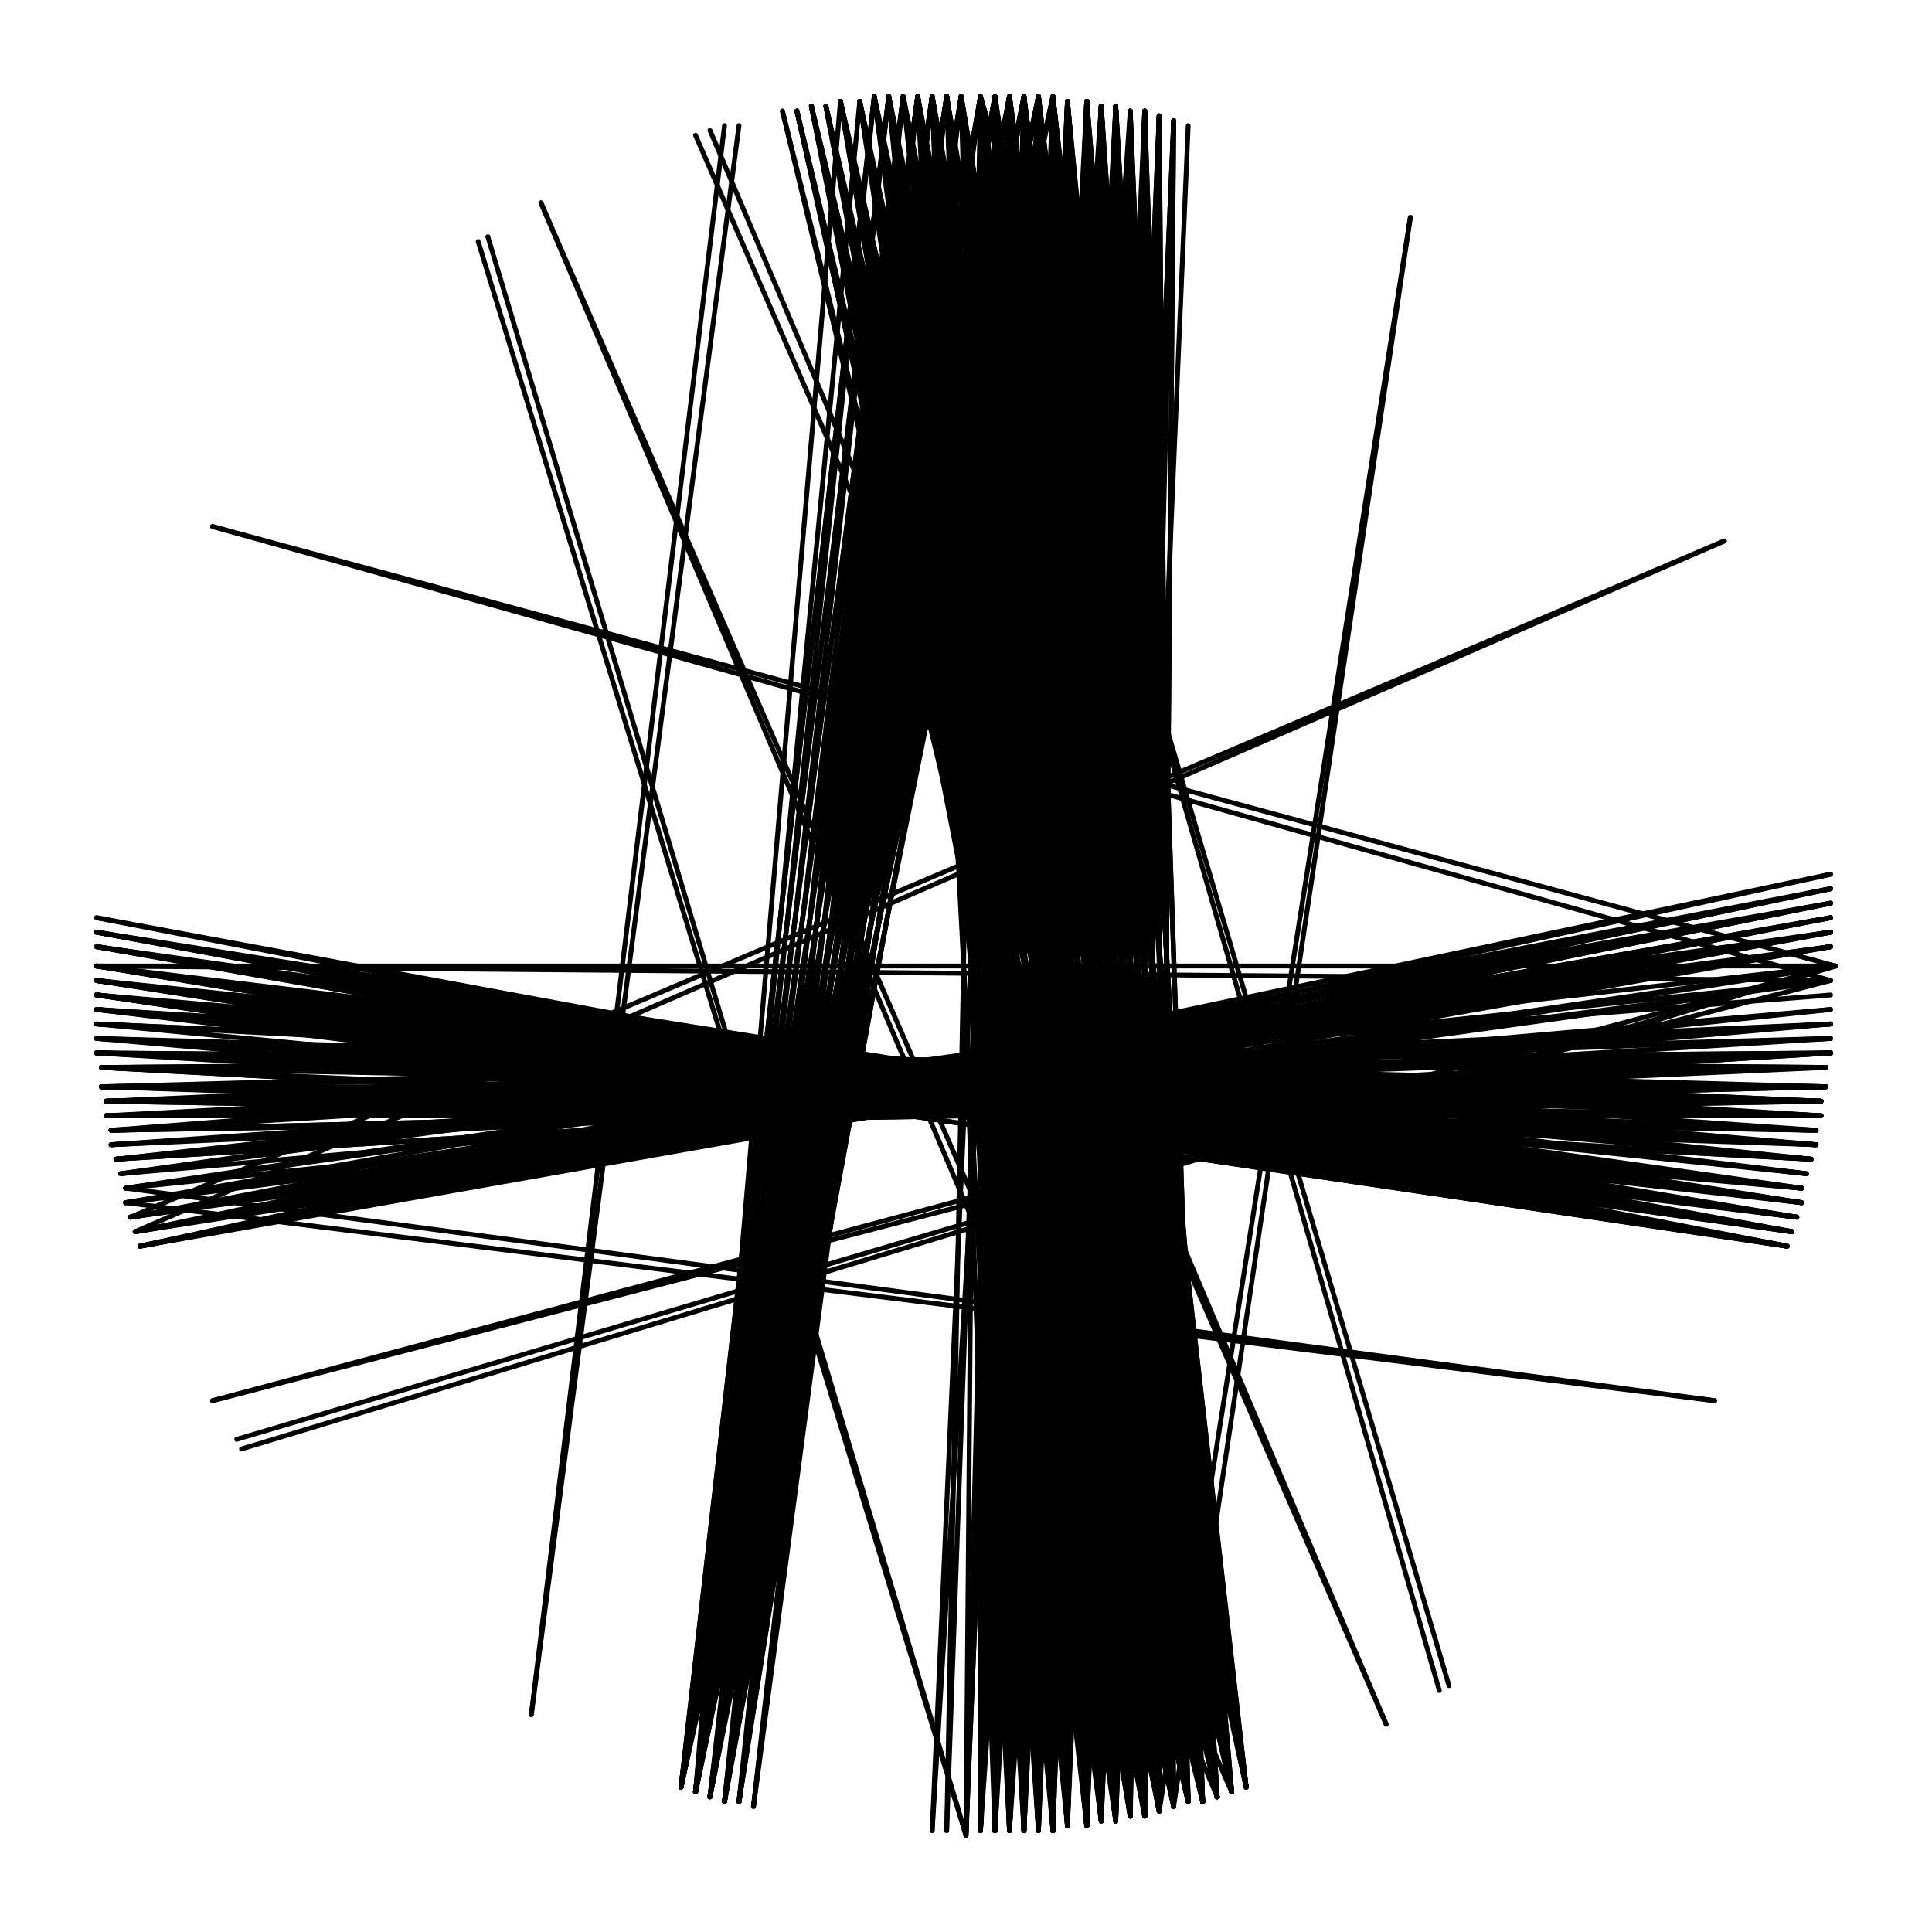 <svg xmlns="http://www.w3.org/2000/svg" width="400" height="400" viewBox="0 0 400 400">
  <g fill="none" stroke="black" stroke-width="1.0" stroke-linecap="round" stroke-linejoin="round">
    <line x1="380" y1="200" x2="50" y2="300" />
    <line x1="355" y1="290" x2="26" y2="249" />
    <line x1="287" y1="357" x2="144" y2="28" />
    <line x1="200" y1="380" x2="99" y2="50" />
    <line x1="110" y1="355" x2="150" y2="26" />
    <line x1="44" y1="290" x2="380" y2="200" />
    <line x1="20" y1="200" x2="380" y2="200" />
    <line x1="44" y1="109" x2="380" y2="200" />
    <line x1="112" y1="42" x2="255" y2="371" />
    <line x1="203" y1="20" x2="300" y2="349" />
    <line x1="292" y1="45" x2="243" y2="374" />
    <line x1="357" y1="112" x2="28" y2="255" />
    <line x1="380" y1="200" x2="49" y2="298" />
    <line x1="355" y1="290" x2="26" y2="246" />
    <line x1="287" y1="357" x2="147" y2="27" />
    <line x1="200" y1="380" x2="101" y2="49" />
    <line x1="110" y1="355" x2="153" y2="26" />
    <line x1="44" y1="290" x2="379" y2="203" />
    <line x1="20" y1="200" x2="379" y2="203" />
    <line x1="44" y1="109" x2="379" y2="203" />
    <line x1="112" y1="42" x2="252" y2="372" />
    <line x1="203" y1="20" x2="298" y2="350" />
    <line x1="292" y1="45" x2="240" y2="375" />
    <line x1="357" y1="112" x2="27" y2="252" />
    <line x1="377" y1="231" x2="22" y2="231" />
    <line x1="218" y1="379" x2="212" y2="20" />
    <line x1="249" y1="373" x2="196" y2="20" />
    <line x1="373" y1="246" x2="20" y2="212" />
    <line x1="243" y1="374" x2="178" y2="21" />
    <line x1="246" y1="373" x2="187" y2="20" />
    <line x1="379" y1="218" x2="24" y2="240" />
    <line x1="199" y1="20" x2="252" y2="372" />
    <line x1="221" y1="378" x2="203" y2="20" />
    <line x1="206" y1="20" x2="255" y2="371" />
    <line x1="234" y1="376" x2="184" y2="20" />
    <line x1="237" y1="376" x2="225" y2="21" />
    <line x1="212" y1="20" x2="231" y2="377" />
    <line x1="249" y1="373" x2="190" y2="20" />
    <line x1="20" y1="203" x2="373" y2="249" />
    <line x1="243" y1="374" x2="174" y2="21" />
    <line x1="22" y1="228" x2="377" y2="228" />
    <line x1="225" y1="378" x2="196" y2="20" />
    <line x1="371" y1="255" x2="20" y2="200" />
    <line x1="376" y1="234" x2="22" y2="228" />
    <line x1="215" y1="20" x2="252" y2="372" />
    <line x1="234" y1="376" x2="221" y2="21" />
    <line x1="255" y1="371" x2="181" y2="20" />
    <line x1="206" y1="20" x2="228" y2="377" />
    <line x1="20" y1="206" x2="374" y2="243" />
    <line x1="23" y1="237" x2="379" y2="215" />
    <line x1="228" y1="22" x2="237" y2="376" />
    <line x1="212" y1="20" x2="249" y2="373" />
    <line x1="246" y1="373" x2="193" y2="20" />
    <line x1="231" y1="377" x2="190" y2="20" />
    <line x1="20" y1="209" x2="373" y2="246" />
    <line x1="218" y1="20" x2="252" y2="372" />
    <line x1="215" y1="20" x2="234" y2="376" />
    <line x1="240" y1="375" x2="184" y2="20" />
    <line x1="23" y1="234" x2="378" y2="225" />
    <line x1="203" y1="20" x2="255" y2="371" />
    <line x1="23" y1="237" x2="379" y2="212" />
    <line x1="20" y1="203" x2="374" y2="243" />
    <line x1="218" y1="379" x2="209" y2="20" />
    <line x1="249" y1="373" x2="168" y2="22" />
    <line x1="379" y1="193" x2="28" y2="255" />
    <line x1="212" y1="20" x2="225" y2="378" />
    <line x1="252" y1="372" x2="178" y2="21" />
    <line x1="243" y1="374" x2="190" y2="20" />
    <line x1="237" y1="376" x2="181" y2="20" />
    <line x1="21" y1="221" x2="377" y2="228" />
    <line x1="215" y1="20" x2="255" y2="371" />
    <line x1="246" y1="373" x2="199" y2="20" />
    <line x1="379" y1="212" x2="25" y2="243" />
    <line x1="21" y1="225" x2="376" y2="234" />
    <line x1="22" y1="228" x2="379" y2="215" />
    <line x1="203" y1="20" x2="249" y2="373" />
    <line x1="20" y1="206" x2="376" y2="237" />
    <line x1="228" y1="22" x2="240" y2="375" />
    <line x1="193" y1="20" x2="252" y2="372" />
    <line x1="237" y1="376" x2="178" y2="21" />
    <line x1="234" y1="376" x2="225" y2="21" />
    <line x1="228" y1="377" x2="190" y2="20" />
    <line x1="27" y1="252" x2="379" y2="190" />
    <line x1="218" y1="20" x2="255" y2="371" />
    <line x1="23" y1="234" x2="379" y2="212" />
    <line x1="215" y1="20" x2="231" y2="377" />
    <line x1="218" y1="379" x2="206" y2="20" />
    <line x1="212" y1="20" x2="221" y2="378" />
    <line x1="20" y1="200" x2="373" y2="249" />
    <line x1="249" y1="373" x2="171" y2="22" />
    <line x1="21" y1="225" x2="377" y2="228" />
    <line x1="21" y1="221" x2="379" y2="218" />
    <line x1="372" y1="252" x2="20" y2="203" />
    <line x1="209" y1="20" x2="252" y2="372" />
    <line x1="234" y1="376" x2="218" y2="20" />
    <line x1="27" y1="252" x2="379" y2="193" />
    <line x1="215" y1="20" x2="225" y2="378" />
    <line x1="196" y1="20" x2="255" y2="371" />
    <line x1="231" y1="377" x2="184" y2="20" />
    <line x1="379" y1="203" x2="26" y2="249" />
    <line x1="221" y1="21" x2="249" y2="373" />
    <line x1="378" y1="225" x2="20" y2="218" />
    <line x1="243" y1="374" x2="187" y2="20" />
    <line x1="21" y1="225" x2="377" y2="231" />
    <line x1="218" y1="379" x2="203" y2="20" />
    <line x1="20" y1="218" x2="378" y2="221" />
    <line x1="234" y1="376" x2="231" y2="22" />
    <line x1="215" y1="20" x2="246" y2="373" />
    <line x1="212" y1="20" x2="255" y2="371" />
    <line x1="240" y1="375" x2="174" y2="21" />
    <line x1="373" y1="249" x2="20" y2="209" />
    <line x1="231" y1="377" x2="209" y2="20" />
    <line x1="21" y1="221" x2="378" y2="225" />
    <line x1="228" y1="377" x2="199" y2="20" />
    <line x1="225" y1="21" x2="243" y2="374" />
    <line x1="221" y1="21" x2="252" y2="372" />
    <line x1="237" y1="376" x2="187" y2="20" />
    <line x1="379" y1="218" x2="23" y2="237" />
    <line x1="246" y1="373" x2="190" y2="20" />
    <line x1="215" y1="20" x2="221" y2="378" />
    <line x1="240" y1="375" x2="218" y2="20" />
    <line x1="20" y1="200" x2="372" y2="252" />
    <line x1="234" y1="376" x2="181" y2="20" />
    <line x1="20" y1="196" x2="373" y2="249" />
    <line x1="249" y1="373" x2="193" y2="20" />
    <line x1="24" y1="240" x2="380" y2="200" />
    <line x1="231" y1="377" x2="221" y2="21" />
    <line x1="379" y1="196" x2="27" y2="252" />
    <line x1="20" y1="193" x2="371" y2="255" />
    <line x1="203" y1="20" x2="252" y2="372" />
    <line x1="209" y1="20" x2="221" y2="378" />
    <line x1="215" y1="20" x2="228" y2="377" />
    <line x1="246" y1="373" x2="171" y2="22" />
    <line x1="21" y1="221" x2="376" y2="237" />
    <line x1="375" y1="240" x2="21" y2="221" />
    <line x1="22" y1="228" x2="379" y2="212" />
    <line x1="225" y1="378" x2="193" y2="20" />
    <line x1="249" y1="373" x2="174" y2="21" />
    <line x1="379" y1="218" x2="22" y2="231" />
    <line x1="228" y1="22" x2="243" y2="374" />
    <line x1="231" y1="377" x2="218" y2="20" />
    <line x1="234" y1="376" x2="178" y2="21" />
    <line x1="231" y1="22" x2="237" y2="376" />
    <line x1="255" y1="371" x2="184" y2="20" />
    <line x1="252" y1="372" x2="225" y2="21" />
    <line x1="20" y1="203" x2="375" y2="240" />
    <line x1="20" y1="218" x2="376" y2="237" />
    <line x1="209" y1="20" x2="215" y2="379" />
    <line x1="246" y1="373" x2="168" y2="22" />
    <line x1="249" y1="373" x2="181" y2="20" />
    <line x1="24" y1="240" x2="379" y2="203" />
    <line x1="218" y1="20" x2="228" y2="377" />
    <line x1="22" y1="228" x2="377" y2="231" />
    <line x1="237" y1="376" x2="221" y2="21" />
    <line x1="378" y1="221" x2="22" y2="231" />
    <line x1="212" y1="20" x2="144" y2="371" />
    <line x1="199" y1="20" x2="255" y2="371" />
    <line x1="215" y1="379" x2="203" y2="20" />
    <line x1="20" y1="209" x2="375" y2="240" />
    <line x1="225" y1="21" x2="246" y2="373" />
    <line x1="174" y1="21" x2="252" y2="372" />
    <line x1="379" y1="187" x2="28" y2="255" />
    <line x1="228" y1="377" x2="187" y2="20" />
    <line x1="215" y1="20" x2="218" y2="379" />
    <line x1="228" y1="22" x2="246" y2="373" />
    <line x1="378" y1="221" x2="23" y2="237" />
    <line x1="221" y1="21" x2="243" y2="374" />
    <line x1="20" y1="215" x2="378" y2="225" />
    <line x1="215" y1="379" x2="212" y2="20" />
    <line x1="231" y1="377" x2="181" y2="20" />
    <line x1="372" y1="252" x2="20" y2="206" />
    <line x1="218" y1="20" x2="225" y2="378" />
    <line x1="209" y1="20" x2="144" y2="371" />
    <line x1="20" y1="218" x2="377" y2="228" />
    <line x1="209" y1="20" x2="212" y2="379" />
    <line x1="225" y1="21" x2="249" y2="373" />
    <line x1="174" y1="21" x2="237" y2="376" />
    <line x1="252" y1="372" x2="190" y2="20" />
    <line x1="243" y1="374" x2="196" y2="20" />
    <line x1="187" y1="20" x2="240" y2="375" />
    <line x1="28" y1="255" x2="379" y2="196" />
    <line x1="20" y1="206" x2="375" y2="240" />
    <line x1="371" y1="255" x2="20" y2="196" />
    <line x1="218" y1="20" x2="221" y2="378" />
    <line x1="193" y1="20" x2="255" y2="371" />
    <line x1="22" y1="231" x2="377" y2="228" />
    <line x1="249" y1="373" x2="228" y2="22" />
    <line x1="231" y1="377" x2="234" y2="23" />
    <line x1="144" y1="371" x2="206" y2="20" />
    <line x1="215" y1="379" x2="215" y2="20" />
    <line x1="221" y1="21" x2="228" y2="377" />
    <line x1="225" y1="21" x2="240" y2="375" />
    <line x1="376" y1="234" x2="20" y2="218" />
    <line x1="20" y1="212" x2="377" y2="228" />
    <line x1="243" y1="374" x2="181" y2="20" />
    <line x1="209" y1="20" x2="255" y2="371" />
    <line x1="193" y1="20" x2="237" y2="376" />
    <line x1="252" y1="372" x2="184" y2="20" />
    <line x1="231" y1="377" x2="228" y2="22" />
    <line x1="379" y1="193" x2="26" y2="246" />
    <line x1="225" y1="378" x2="203" y2="20" />
    <line x1="26" y1="249" x2="379" y2="196" />
    <line x1="228" y1="377" x2="225" y2="21" />
    <line x1="240" y1="375" x2="178" y2="21" />
    <line x1="218" y1="20" x2="218" y2="379" />
    <line x1="144" y1="371" x2="212" y2="20" />
    <line x1="234" y1="23" x2="234" y2="376" />
    <line x1="212" y1="20" x2="147" y2="372" />
    <line x1="249" y1="373" x2="231" y2="22" />
    <line x1="26" y1="249" x2="379" y2="193" />
    <line x1="215" y1="379" x2="206" y2="20" />
    <line x1="243" y1="374" x2="171" y2="22" />
    <line x1="218" y1="379" x2="199" y2="20" />
    <line x1="377" y1="228" x2="23" y2="234" />
    <line x1="231" y1="377" x2="225" y2="21" />
    <line x1="371" y1="255" x2="20" y2="203" />
    <line x1="212" y1="379" x2="206" y2="20" />
    <line x1="20" y1="218" x2="377" y2="231" />
    <line x1="209" y1="20" x2="246" y2="373" />
    <line x1="234" y1="23" x2="237" y2="376" />
    <line x1="221" y1="21" x2="225" y2="378" />
    <line x1="379" y1="218" x2="21" y2="221" />
    <line x1="203" y1="20" x2="144" y2="371" />
    <line x1="231" y1="22" x2="243" y2="374" />
    <line x1="26" y1="246" x2="379" y2="209" />
    <line x1="240" y1="375" x2="171" y2="22" />
    <line x1="215" y1="379" x2="218" y2="20" />
    <line x1="144" y1="371" x2="209" y2="20" />
    <line x1="225" y1="21" x2="252" y2="372" />
    <line x1="246" y1="373" x2="178" y2="21" />
    <line x1="20" y1="193" x2="372" y2="252" />
    <line x1="199" y1="20" x2="249" y2="373" />
    <line x1="221" y1="21" x2="218" y2="379" />
    <line x1="147" y1="372" x2="209" y2="20" />
    <line x1="231" y1="377" x2="231" y2="22" />
    <line x1="206" y1="20" x2="221" y2="378" />
    <line x1="237" y1="23" x2="234" y2="376" />
    <line x1="21" y1="221" x2="378" y2="221" />
    <line x1="375" y1="240" x2="20" y2="218" />
    <line x1="228" y1="377" x2="228" y2="22" />
    <line x1="252" y1="372" x2="181" y2="20" />
    <line x1="20" y1="200" x2="371" y2="255" />
    <line x1="144" y1="371" x2="199" y2="20" />
    <line x1="215" y1="20" x2="144" y2="371" />
    <line x1="209" y1="20" x2="225" y2="378" />
    <line x1="237" y1="23" x2="237" y2="376" />
    <line x1="20" y1="196" x2="372" y2="252" />
    <line x1="218" y1="20" x2="249" y2="373" />
    <line x1="246" y1="373" x2="174" y2="21" />
    <line x1="206" y1="20" x2="144" y2="371" />
    <line x1="243" y1="374" x2="168" y2="22" />
    <line x1="231" y1="22" x2="246" y2="373" />
    <line x1="215" y1="379" x2="199" y2="20" />
    <line x1="378" y1="221" x2="20" y2="218" />
    <line x1="21" y1="221" x2="375" y2="240" />
    <line x1="212" y1="20" x2="212" y2="379" />
    <line x1="255" y1="371" x2="187" y2="20" />
    <line x1="22" y1="228" x2="378" y2="221" />
    <line x1="22" y1="231" x2="377" y2="231" />
    <line x1="237" y1="376" x2="218" y2="20" />
    <line x1="206" y1="20" x2="252" y2="372" />
    <line x1="221" y1="378" x2="193" y2="20" />
    <line x1="228" y1="377" x2="231" y2="22" />
    <line x1="22" y1="228" x2="379" y2="218" />
    <line x1="234" y1="376" x2="190" y2="20" />
    <line x1="221" y1="21" x2="240" y2="375" />
    <line x1="378" y1="225" x2="22" y2="228" />
    <line x1="144" y1="371" x2="196" y2="20" />
    <line x1="377" y1="228" x2="20" y2="215" />
    <line x1="225" y1="378" x2="225" y2="21" />
    <line x1="255" y1="371" x2="218" y2="20" />
    <line x1="178" y1="21" x2="249" y2="373" />
    <line x1="221" y1="378" x2="199" y2="20" />
    <line x1="212" y1="20" x2="228" y2="377" />
    <line x1="203" y1="20" x2="243" y2="374" />
    <line x1="147" y1="372" x2="206" y2="20" />
    <line x1="379" y1="190" x2="28" y2="255" />
    <line x1="144" y1="371" x2="203" y2="20" />
    <line x1="231" y1="22" x2="240" y2="375" />
    <line x1="147" y1="372" x2="212" y2="20" />
    <line x1="378" y1="225" x2="23" y2="234" />
    <line x1="379" y1="187" x2="27" y2="252" />
    <line x1="225" y1="378" x2="228" y2="22" />
    <line x1="234" y1="376" x2="174" y2="21" />
    <line x1="215" y1="20" x2="212" y2="379" />
    <line x1="221" y1="21" x2="221" y2="378" />
    <line x1="196" y1="20" x2="252" y2="372" />
    <line x1="371" y1="255" x2="20" y2="206" />
    <line x1="209" y1="379" x2="209" y2="20" />
    <line x1="209" y1="20" x2="206" y2="379" />
    <line x1="231" y1="22" x2="249" y2="373" />
    <line x1="203" y1="20" x2="212" y2="379" />
    <line x1="181" y1="20" x2="246" y2="373" />
    <line x1="28" y1="255" x2="379" y2="193" />
    <line x1="234" y1="23" x2="243" y2="374" />
    <line x1="209" y1="20" x2="147" y2="372" />
    <line x1="22" y1="231" x2="378" y2="225" />
    <line x1="199" y1="20" x2="144" y2="371" />
    <line x1="228" y1="377" x2="184" y2="20" />
    <line x1="212" y1="20" x2="252" y2="372" />
    <line x1="237" y1="376" x2="174" y2="21" />
    <line x1="193" y1="20" x2="240" y2="375" />
    <line x1="22" y1="231" x2="379" y2="212" />
    <line x1="221" y1="21" x2="246" y2="373" />
    <line x1="209" y1="20" x2="150" y2="373" />
    <line x1="234" y1="376" x2="228" y2="22" />
    <line x1="212" y1="20" x2="150" y2="373" />
    <line x1="20" y1="206" x2="373" y2="249" />
    <line x1="147" y1="372" x2="203" y2="20" />
    <line x1="240" y1="24" x2="231" y2="377" />
    <line x1="380" y1="200" x2="27" y2="252" />
    <line x1="240" y1="24" x2="237" y2="376" />
    <line x1="221" y1="378" x2="196" y2="20" />
    <line x1="20" y1="203" x2="371" y2="255" />
    <line x1="218" y1="379" x2="193" y2="20" />
    <line x1="206" y1="20" x2="225" y2="378" />
    <line x1="209" y1="20" x2="243" y2="374" />
    <line x1="237" y1="376" x2="171" y2="22" />
    <line x1="249" y1="373" x2="184" y2="20" />
    <line x1="23" y1="234" x2="379" y2="206" />
    <line x1="196" y1="20" x2="144" y2="371" />
    <line x1="20" y1="206" x2="373" y2="246" />
    <line x1="243" y1="374" x2="237" y2="23" />
    <line x1="221" y1="378" x2="228" y2="22" />
    <line x1="212" y1="20" x2="209" y2="379" />
    <line x1="147" y1="372" x2="199" y2="20" />
    <line x1="22" y1="228" x2="376" y2="234" />
    <line x1="203" y1="379" x2="209" y2="20" />
    <line x1="206" y1="20" x2="240" y2="375" />
    <line x1="215" y1="20" x2="249" y2="373" />
    <line x1="231" y1="377" x2="187" y2="20" />
    <line x1="206" y1="20" x2="147" y2="372" />
    <line x1="20" y1="200" x2="374" y2="243" />
    <line x1="221" y1="21" x2="212" y2="379" />
    <line x1="196" y1="20" x2="246" y2="373" />
    <line x1="237" y1="376" x2="212" y2="20" />
    <line x1="215" y1="20" x2="147" y2="372" />
    <line x1="199" y1="20" x2="234" y2="376" />
    <line x1="20" y1="203" x2="373" y2="246" />
    <line x1="209" y1="20" x2="228" y2="377" />
    <line x1="228" y1="22" x2="249" y2="373" />
    <line x1="378" y1="225" x2="21" y2="225" />
    <line x1="218" y1="20" x2="243" y2="374" />
    <line x1="144" y1="371" x2="193" y2="20" />
    <line x1="240" y1="375" x2="234" y2="23" />
    <line x1="377" y1="231" x2="20" y2="212" />
    <line x1="212" y1="20" x2="246" y2="373" />
    <line x1="150" y1="373" x2="206" y2="20" />
    <line x1="225" y1="21" x2="215" y2="379" />
    <line x1="255" y1="371" x2="215" y2="20" />
    <line x1="221" y1="378" x2="190" y2="20" />
    <line x1="20" y1="215" x2="373" y2="246" />
    <line x1="218" y1="379" x2="196" y2="20" />
    <line x1="225" y1="378" x2="199" y2="20" />
    <line x1="26" y1="246" x2="379" y2="196" />
    <line x1="171" y1="22" x2="240" y2="375" />
    <line x1="234" y1="376" x2="209" y2="20" />
    <line x1="377" y1="228" x2="21" y2="225" />
    <line x1="243" y1="374" x2="212" y2="20" />
    <line x1="377" y1="231" x2="22" y2="228" />
    <line x1="196" y1="20" x2="147" y2="372" />
    <line x1="150" y1="373" x2="209" y2="20" />
    <line x1="218" y1="379" x2="190" y2="20" />
    <line x1="215" y1="379" x2="228" y2="22" />
    <line x1="377" y1="228" x2="20" y2="212" />
    <line x1="215" y1="379" x2="196" y2="20" />
    <line x1="237" y1="23" x2="240" y2="375" />
    <line x1="144" y1="371" x2="215" y2="20" />
    <line x1="218" y1="20" x2="212" y2="379" />
    <line x1="20" y1="215" x2="377" y2="231" />
    <line x1="203" y1="20" x2="228" y2="377" />
    <line x1="252" y1="372" x2="221" y2="21" />
    <line x1="225" y1="21" x2="221" y2="378" />
    <line x1="203" y1="20" x2="147" y2="372" />
    <line x1="225" y1="378" x2="234" y2="23" />
    <line x1="209" y1="20" x2="209" y2="379" />
    <line x1="168" y1="22" x2="246" y2="373" />
    <line x1="24" y1="240" x2="379" y2="209" />
    <line x1="234" y1="376" x2="237" y2="23" />
    <line x1="203" y1="20" x2="150" y2="373" />
    <line x1="147" y1="372" x2="193" y2="20" />
    <line x1="240" y1="375" x2="215" y2="20" />
    <line x1="199" y1="20" x2="147" y2="372" />
    <line x1="25" y1="243" x2="379" y2="196" />
    <line x1="228" y1="377" x2="181" y2="20" />
    <line x1="218" y1="20" x2="209" y2="379" />
    <line x1="203" y1="379" x2="206" y2="20" />
    <line x1="153" y1="373" x2="209" y2="20" />
    <line x1="231" y1="377" x2="237" y2="23" />
    <line x1="20" y1="209" x2="372" y2="252" />
    <line x1="206" y1="379" x2="209" y2="20" />
    <line x1="228" y1="377" x2="237" y2="23" />
    <line x1="377" y1="228" x2="22" y2="231" />
    <line x1="212" y1="379" x2="203" y2="20" />
    <line x1="225" y1="21" x2="218" y2="379" />
    <line x1="234" y1="376" x2="240" y2="24" />
    <line x1="215" y1="20" x2="209" y2="379" />
    <line x1="193" y1="20" x2="144" y2="371" />
    <line x1="212" y1="379" x2="196" y2="20" />
    <line x1="240" y1="375" x2="168" y2="22" />
    <line x1="215" y1="20" x2="206" y2="379" />
    <line x1="240" y1="24" x2="240" y2="375" />
    <line x1="206" y1="20" x2="153" y2="373" />
    <line x1="379" y1="196" x2="28" y2="255" />
    <line x1="373" y1="246" x2="20" y2="200" />
    <line x1="231" y1="377" x2="178" y2="21" />
    <line x1="228" y1="377" x2="234" y2="23" />
    <line x1="27" y1="252" x2="379" y2="196" />
    <line x1="237" y1="23" x2="249" y2="373" />
    <line x1="370" y1="258" x2="20" y2="203" />
    <line x1="225" y1="21" x2="212" y2="379" />
    <line x1="372" y1="252" x2="20" y2="200" />
    <line x1="218" y1="20" x2="258" y2="370" />
    <line x1="209" y1="379" x2="212" y2="20" />
    <line x1="184" y1="20" x2="258" y2="370" />
    <line x1="20" y1="193" x2="370" y2="258" />
    <line x1="379" y1="181" x2="29" y2="258" />
    <line x1="252" y1="372" x2="231" y2="22" />
    <line x1="218" y1="20" x2="144" y2="371" />
    <line x1="29" y1="258" x2="379" y2="184" />
    <line x1="206" y1="20" x2="141" y2="370" />
    <line x1="212" y1="20" x2="258" y2="370" />
    <line x1="141" y1="370" x2="193" y2="20" />
    <line x1="206" y1="20" x2="150" y2="373" />
    <line x1="193" y1="20" x2="258" y2="370" />
    <line x1="218" y1="20" x2="141" y2="370" />
    <line x1="168" y1="22" x2="243" y2="374" />
    <line x1="141" y1="370" x2="196" y2="20" />
    <line x1="255" y1="371" x2="225" y2="21" />
    <line x1="199" y1="20" x2="212" y2="379" />
    <line x1="22" y1="228" x2="378" y2="225" />
    <line x1="240" y1="24" x2="243" y2="374" />
    <line x1="252" y1="372" x2="187" y2="20" />
    <line x1="215" y1="20" x2="141" y2="370" />
    <line x1="221" y1="21" x2="215" y2="379" />
    <line x1="243" y1="374" x2="240" y2="24" />
    <line x1="29" y1="258" x2="379" y2="187" />
    <line x1="237" y1="376" x2="240" y2="24" />
    <line x1="370" y1="258" x2="20" y2="196" />
    <line x1="162" y1="23" x2="249" y2="373" />
    <line x1="199" y1="20" x2="141" y2="370" />
    <line x1="209" y1="20" x2="258" y2="370" />
    <line x1="147" y1="372" x2="196" y2="20" />
    <line x1="206" y1="20" x2="231" y2="377" />
    <line x1="258" y1="370" x2="199" y2="20" />
    <line x1="203" y1="20" x2="141" y2="370" />
    <line x1="221" y1="21" x2="255" y2="371" />
    <line x1="212" y1="20" x2="141" y2="370" />
    <line x1="209" y1="20" x2="203" y2="379" />
    <line x1="240" y1="375" x2="181" y2="20" />
    <line x1="225" y1="21" x2="255" y2="371" />
    <line x1="258" y1="370" x2="206" y2="20" />
    <line x1="252" y1="372" x2="228" y2="22" />
    <line x1="209" y1="20" x2="141" y2="370" />
    <line x1="203" y1="20" x2="258" y2="370" />
    <line x1="249" y1="373" x2="237" y2="23" />
    <line x1="184" y1="20" x2="243" y2="374" />
    <line x1="225" y1="378" x2="184" y2="20" />
    <line x1="246" y1="373" x2="165" y2="23" />
    <line x1="234" y1="376" x2="212" y2="20" />
    <line x1="258" y1="370" x2="218" y2="20" />
    <line x1="150" y1="373" x2="199" y2="20" />
    <line x1="29" y1="258" x2="379" y2="193" />
    <line x1="141" y1="370" x2="199" y2="20" />
    <line x1="255" y1="371" x2="174" y2="21" />
    <line x1="228" y1="22" x2="218" y2="379" />
    <line x1="231" y1="377" x2="240" y2="24" />
    <line x1="206" y1="379" x2="212" y2="20" />
    <line x1="168" y1="22" x2="252" y2="372" />
    <line x1="215" y1="20" x2="258" y2="370" />
    <line x1="370" y1="258" x2="20" y2="190" />
    <line x1="20" y1="190" x2="371" y2="255" />
    <line x1="258" y1="370" x2="196" y2="20" />
    <line x1="20" y1="200" x2="370" y2="258" />
    <line x1="141" y1="370" x2="206" y2="20" />
    <line x1="150" y1="373" x2="212" y2="20" />
    <line x1="209" y1="379" x2="218" y2="20" />
    <line x1="249" y1="373" x2="234" y2="23" />
    <line x1="249" y1="373" x2="165" y2="23" />
    <line x1="141" y1="370" x2="190" y2="20" />
    <line x1="228" y1="22" x2="221" y2="378" />
    <line x1="231" y1="22" x2="252" y2="372" />
    <line x1="199" y1="20" x2="231" y2="377" />
    <line x1="153" y1="373" x2="203" y2="20" />
    <line x1="237" y1="23" x2="228" y2="377" />
    <line x1="187" y1="20" x2="258" y2="370" />
    <line x1="203" y1="20" x2="206" y2="379" />
    <line x1="370" y1="258" x2="20" y2="193" />
    <line x1="234" y1="23" x2="221" y2="378" />
    <line x1="171" y1="22" x2="252" y2="372" />
    <line x1="255" y1="371" x2="178" y2="21" />
    <line x1="243" y1="374" x2="165" y2="23" />
    <line x1="218" y1="20" x2="246" y2="373" />
    <line x1="228" y1="22" x2="212" y2="379" />
    <line x1="141" y1="370" x2="187" y2="20" />
    <line x1="379" y1="190" x2="29" y2="258" />
    <line x1="258" y1="370" x2="181" y2="20" />
    <line x1="209" y1="379" x2="196" y2="20" />
    <line x1="150" y1="373" x2="203" y2="20" />
    <line x1="206" y1="379" x2="206" y2="20" />
    <line x1="196" y1="20" x2="141" y2="370" />
    <line x1="379" y1="203" x2="27" y2="252" />
    <line x1="215" y1="20" x2="237" y2="376" />
    <line x1="28" y1="255" x2="379" y2="184" />
    <line x1="20" y1="196" x2="370" y2="258" />
    <line x1="212" y1="379" x2="212" y2="20" />
    <line x1="141" y1="370" x2="181" y2="20" />
    <line x1="203" y1="379" x2="212" y2="20" />
    <line x1="184" y1="20" x2="141" y2="370" />
    <line x1="141" y1="370" x2="203" y2="20" />
    <line x1="27" y1="252" x2="379" y2="184" />
    <line x1="193" y1="20" x2="141" y2="370" />
    <line x1="147" y1="372" x2="215" y2="20" />
    <line x1="379" y1="184" x2="29" y2="258" />
    <line x1="225" y1="378" x2="187" y2="20" />
    <line x1="228" y1="22" x2="252" y2="372" />
    <line x1="243" y1="25" x2="234" y2="376" />
    <line x1="221" y1="378" x2="184" y2="20" />
    <line x1="206" y1="20" x2="258" y2="370" />
    <line x1="370" y1="258" x2="20" y2="200" />
    <line x1="234" y1="23" x2="249" y2="373" />
    <line x1="141" y1="370" x2="212" y2="20" />
    <line x1="190" y1="20" x2="255" y2="371" />
    <line x1="215" y1="20" x2="150" y2="373" />
    <line x1="206" y1="20" x2="203" y2="379" />
    <line x1="221" y1="21" x2="209" y2="379" />
    <line x1="258" y1="370" x2="215" y2="20" />
    <line x1="153" y1="373" x2="199" y2="20" />
    <line x1="225" y1="378" x2="231" y2="22" />
    <line x1="209" y1="379" x2="206" y2="20" />
    <line x1="20" y1="203" x2="370" y2="258" />
    <line x1="141" y1="370" x2="209" y2="20" />
    <line x1="228" y1="377" x2="196" y2="20" />
    <line x1="215" y1="379" x2="190" y2="20" />
    <line x1="209" y1="20" x2="153" y2="373" />
    <line x1="190" y1="20" x2="141" y2="370" />
    <line x1="377" y1="228" x2="20" y2="218" />
    <line x1="20" y1="209" x2="377" y2="231" />
    <line x1="215" y1="20" x2="243" y2="374" />
    <line x1="209" y1="379" x2="225" y2="21" />
    <line x1="165" y1="23" x2="249" y2="373" />
    <line x1="221" y1="378" x2="231" y2="22" />
    <line x1="193" y1="20" x2="147" y2="372" />
    <line x1="237" y1="376" x2="237" y2="23" />
    <line x1="376" y1="237" x2="21" y2="225" />
    <line x1="234" y1="23" x2="225" y2="378" />
    <line x1="209" y1="379" x2="234" y2="23" />
    <line x1="255" y1="371" x2="221" y2="21" />
    <line x1="252" y1="372" x2="168" y2="22" />
    <line x1="203" y1="379" x2="203" y2="20" />
    <line x1="187" y1="20" x2="141" y2="370" />
    <line x1="218" y1="20" x2="206" y2="379" />
    <line x1="240" y1="375" x2="209" y2="20" />
    <line x1="153" y1="373" x2="206" y2="20" />
    <line x1="190" y1="20" x2="212" y2="379" />
    <line x1="258" y1="370" x2="212" y2="20" />
    <line x1="150" y1="373" x2="196" y2="20" />
    <line x1="199" y1="20" x2="150" y2="373" />
    <line x1="234" y1="23" x2="231" y2="377" />
    <line x1="20" y1="206" x2="370" y2="258" />
    <line x1="200" y1="380" x2="215" y2="20" />
    <line x1="206" y1="379" x2="225" y2="21" />
    <line x1="20" y1="193" x2="373" y2="249" />
    <line x1="200" y1="380" x2="203" y2="20" />
    <line x1="240" y1="375" x2="243" y2="25" />
    <line x1="141" y1="370" x2="218" y2="20" />
    <line x1="168" y1="22" x2="240" y2="375" />
    <line x1="231" y1="22" x2="218" y2="379" />
    <line x1="221" y1="21" x2="206" y2="379" />
    <line x1="190" y1="20" x2="258" y2="370" />
    <line x1="203" y1="20" x2="153" y2="373" />
    <line x1="243" y1="374" x2="234" y2="23" />
    <line x1="212" y1="379" x2="225" y2="21" />
    <line x1="373" y1="249" x2="20" y2="196" />
    <line x1="147" y1="372" x2="190" y2="20" />
    <line x1="237" y1="376" x2="206" y2="20" />
    <line x1="209" y1="20" x2="249" y2="373" />
    <line x1="190" y1="20" x2="144" y2="371" />
    <line x1="203" y1="379" x2="218" y2="20" />
    <line x1="141" y1="370" x2="215" y2="20" />
    <line x1="228" y1="22" x2="215" y2="379" />
    <line x1="141" y1="370" x2="184" y2="20" />
    <line x1="240" y1="375" x2="237" y2="23" />
    <line x1="377" y1="228" x2="22" y2="228" />
    <line x1="203" y1="20" x2="234" y2="376" />
    <line x1="162" y1="23" x2="246" y2="373" />
    <line x1="181" y1="20" x2="141" y2="370" />
    <line x1="228" y1="377" x2="240" y2="24" />
    <line x1="206" y1="20" x2="206" y2="379" />
    <line x1="144" y1="371" x2="218" y2="20" />
    <line x1="150" y1="373" x2="193" y2="20" />
    <line x1="21" y1="225" x2="379" y2="215" />
    <line x1="206" y1="379" x2="203" y2="20" />
    <line x1="225" y1="378" x2="190" y2="20" />
    <line x1="243" y1="25" x2="231" y2="377" />
    <line x1="24" y1="240" x2="379" y2="218" />
    <line x1="212" y1="379" x2="193" y2="20" />
    <line x1="196" y1="20" x2="153" y2="373" />
    <line x1="218" y1="20" x2="147" y2="372" />
    <line x1="215" y1="20" x2="203" y2="379" />
    <line x1="246" y1="373" x2="234" y2="23" />
    <line x1="231" y1="22" x2="221" y2="378" />
    <line x1="228" y1="377" x2="243" y2="25" />
    <line x1="376" y1="234" x2="20" y2="209" />
    <line x1="237" y1="23" x2="225" y2="378" />
    <line x1="174" y1="21" x2="234" y2="376" />
    <line x1="215" y1="379" x2="193" y2="20" />
    <line x1="237" y1="23" x2="246" y2="373" />
    <line x1="20" y1="203" x2="372" y2="252" />
    <line x1="212" y1="20" x2="203" y2="379" />
    <line x1="240" y1="24" x2="225" y2="378" />
    <line x1="231" y1="22" x2="215" y2="379" />
    <line x1="371" y1="255" x2="20" y2="193" />
    <line x1="199" y1="20" x2="237" y2="376" />
    <line x1="206" y1="379" x2="193" y2="20" />
    <line x1="199" y1="20" x2="153" y2="373" />
    <line x1="209" y1="379" x2="203" y2="20" />
    <line x1="258" y1="370" x2="209" y2="20" />
    <line x1="379" y1="187" x2="26" y2="249" />
    <line x1="212" y1="379" x2="228" y2="22" />
    <line x1="221" y1="378" x2="234" y2="23" />
    <line x1="215" y1="20" x2="193" y2="379" />
    <line x1="228" y1="22" x2="206" y2="379" />
    <line x1="379" y1="187" x2="29" y2="258" />
    <line x1="174" y1="21" x2="255" y2="371" />
    <line x1="165" y1="23" x2="243" y2="374" />
    <line x1="252" y1="372" x2="171" y2="22" />
    <line x1="150" y1="373" x2="187" y2="20" />
    <line x1="379" y1="190" x2="27" y2="252" />
    <line x1="380" y1="200" x2="28" y2="255" />
    <line x1="231" y1="377" x2="246" y2="26" />
    <line x1="196" y1="20" x2="150" y2="373" />
    <line x1="147" y1="372" x2="187" y2="20" />
    <line x1="206" y1="379" x2="221" y2="21" />
    <line x1="218" y1="379" x2="231" y2="22" />
    <line x1="209" y1="379" x2="193" y2="20" />
    <line x1="199" y1="20" x2="258" y2="370" />
    <line x1="243" y1="374" x2="228" y2="22" />
    <line x1="20" y1="215" x2="376" y2="237" />
    <line x1="20" y1="206" x2="371" y2="255" />
    <line x1="218" y1="20" x2="215" y2="379" />
    <line x1="240" y1="375" x2="225" y2="21" />
    <line x1="174" y1="21" x2="144" y2="371" />
    <line x1="156" y1="374" x2="199" y2="20" />
    <line x1="218" y1="379" x2="184" y2="20" />
    <line x1="165" y1="23" x2="246" y2="373" />
    <line x1="150" y1="373" x2="190" y2="20" />
    <line x1="240" y1="375" x2="240" y2="24" />
    <line x1="203" y1="379" x2="221" y2="21" />
    <line x1="231" y1="22" x2="228" y2="377" />
    <line x1="209" y1="379" x2="199" y2="20" />
    <line x1="144" y1="371" x2="184" y2="20" />
    <line x1="228" y1="22" x2="209" y2="379" />
    <line x1="231" y1="22" x2="212" y2="379" />
    <line x1="144" y1="371" x2="187" y2="20" />
    <line x1="379" y1="193" x2="29" y2="258" />
    <line x1="206" y1="379" x2="215" y2="20" />
    <line x1="153" y1="373" x2="190" y2="20" />
    <line x1="234" y1="376" x2="234" y2="23" />
    <line x1="379" y1="193" x2="25" y2="243" />
    <line x1="196" y1="379" x2="203" y2="20" />
    <line x1="29" y1="258" x2="379" y2="190" />
    <line x1="168" y1="22" x2="237" y2="376" />
    <line x1="370" y1="258" x2="20" y2="206" />
    <line x1="243" y1="25" x2="240" y2="375" />
    <line x1="228" y1="22" x2="203" y2="379" />
    <line x1="20" y1="209" x2="376" y2="237" />
    <line x1="203" y1="20" x2="156" y2="374" />
    <line x1="200" y1="380" x2="212" y2="20" />
    <line x1="153" y1="373" x2="196" y2="20" />
    <line x1="379" y1="196" x2="29" y2="258" />
    <line x1="376" y1="234" x2="21" y2="225" />
    <line x1="218" y1="379" x2="221" y2="21" />
    <line x1="193" y1="379" x2="209" y2="20" />
    <line x1="246" y1="373" x2="237" y2="23" />
    <line x1="206" y1="379" x2="218" y2="20" />
    <line x1="209" y1="379" x2="190" y2="20" />
    <line x1="150" y1="373" x2="215" y2="20" />
    <line x1="228" y1="22" x2="225" y2="378" />
    <line x1="215" y1="20" x2="200" y2="380" />
    <line x1="221" y1="378" x2="237" y2="23" />
    <line x1="190" y1="20" x2="147" y2="372" />
    <line x1="196" y1="379" x2="209" y2="20" />
    <line x1="200" y1="380" x2="209" y2="20" />
    <line x1="379" y1="181" x2="28" y2="255" />
    <line x1="243" y1="25" x2="228" y2="377" />
    <line x1="144" y1="371" x2="178" y2="21" />
    <line x1="156" y1="374" x2="196" y2="20" />
    <line x1="144" y1="371" x2="190" y2="20" />
    <line x1="23" y1="234" x2="377" y2="228" />
    <line x1="21" y1="225" x2="379" y2="218" />
    <line x1="144" y1="371" x2="181" y2="20" />
    <line x1="203" y1="379" x2="215" y2="20" />
    <line x1="246" y1="373" x2="231" y2="22" />
    <line x1="20" y1="206" x2="372" y2="252" />
    <line x1="225" y1="21" x2="209" y2="379" />
    <line x1="20" y1="196" x2="373" y2="246" />
    <line x1="231" y1="377" x2="243" y2="25" />
    <line x1="193" y1="20" x2="150" y2="373" />
    <line x1="225" y1="378" x2="240" y2="24" />
  </g>
</svg>
